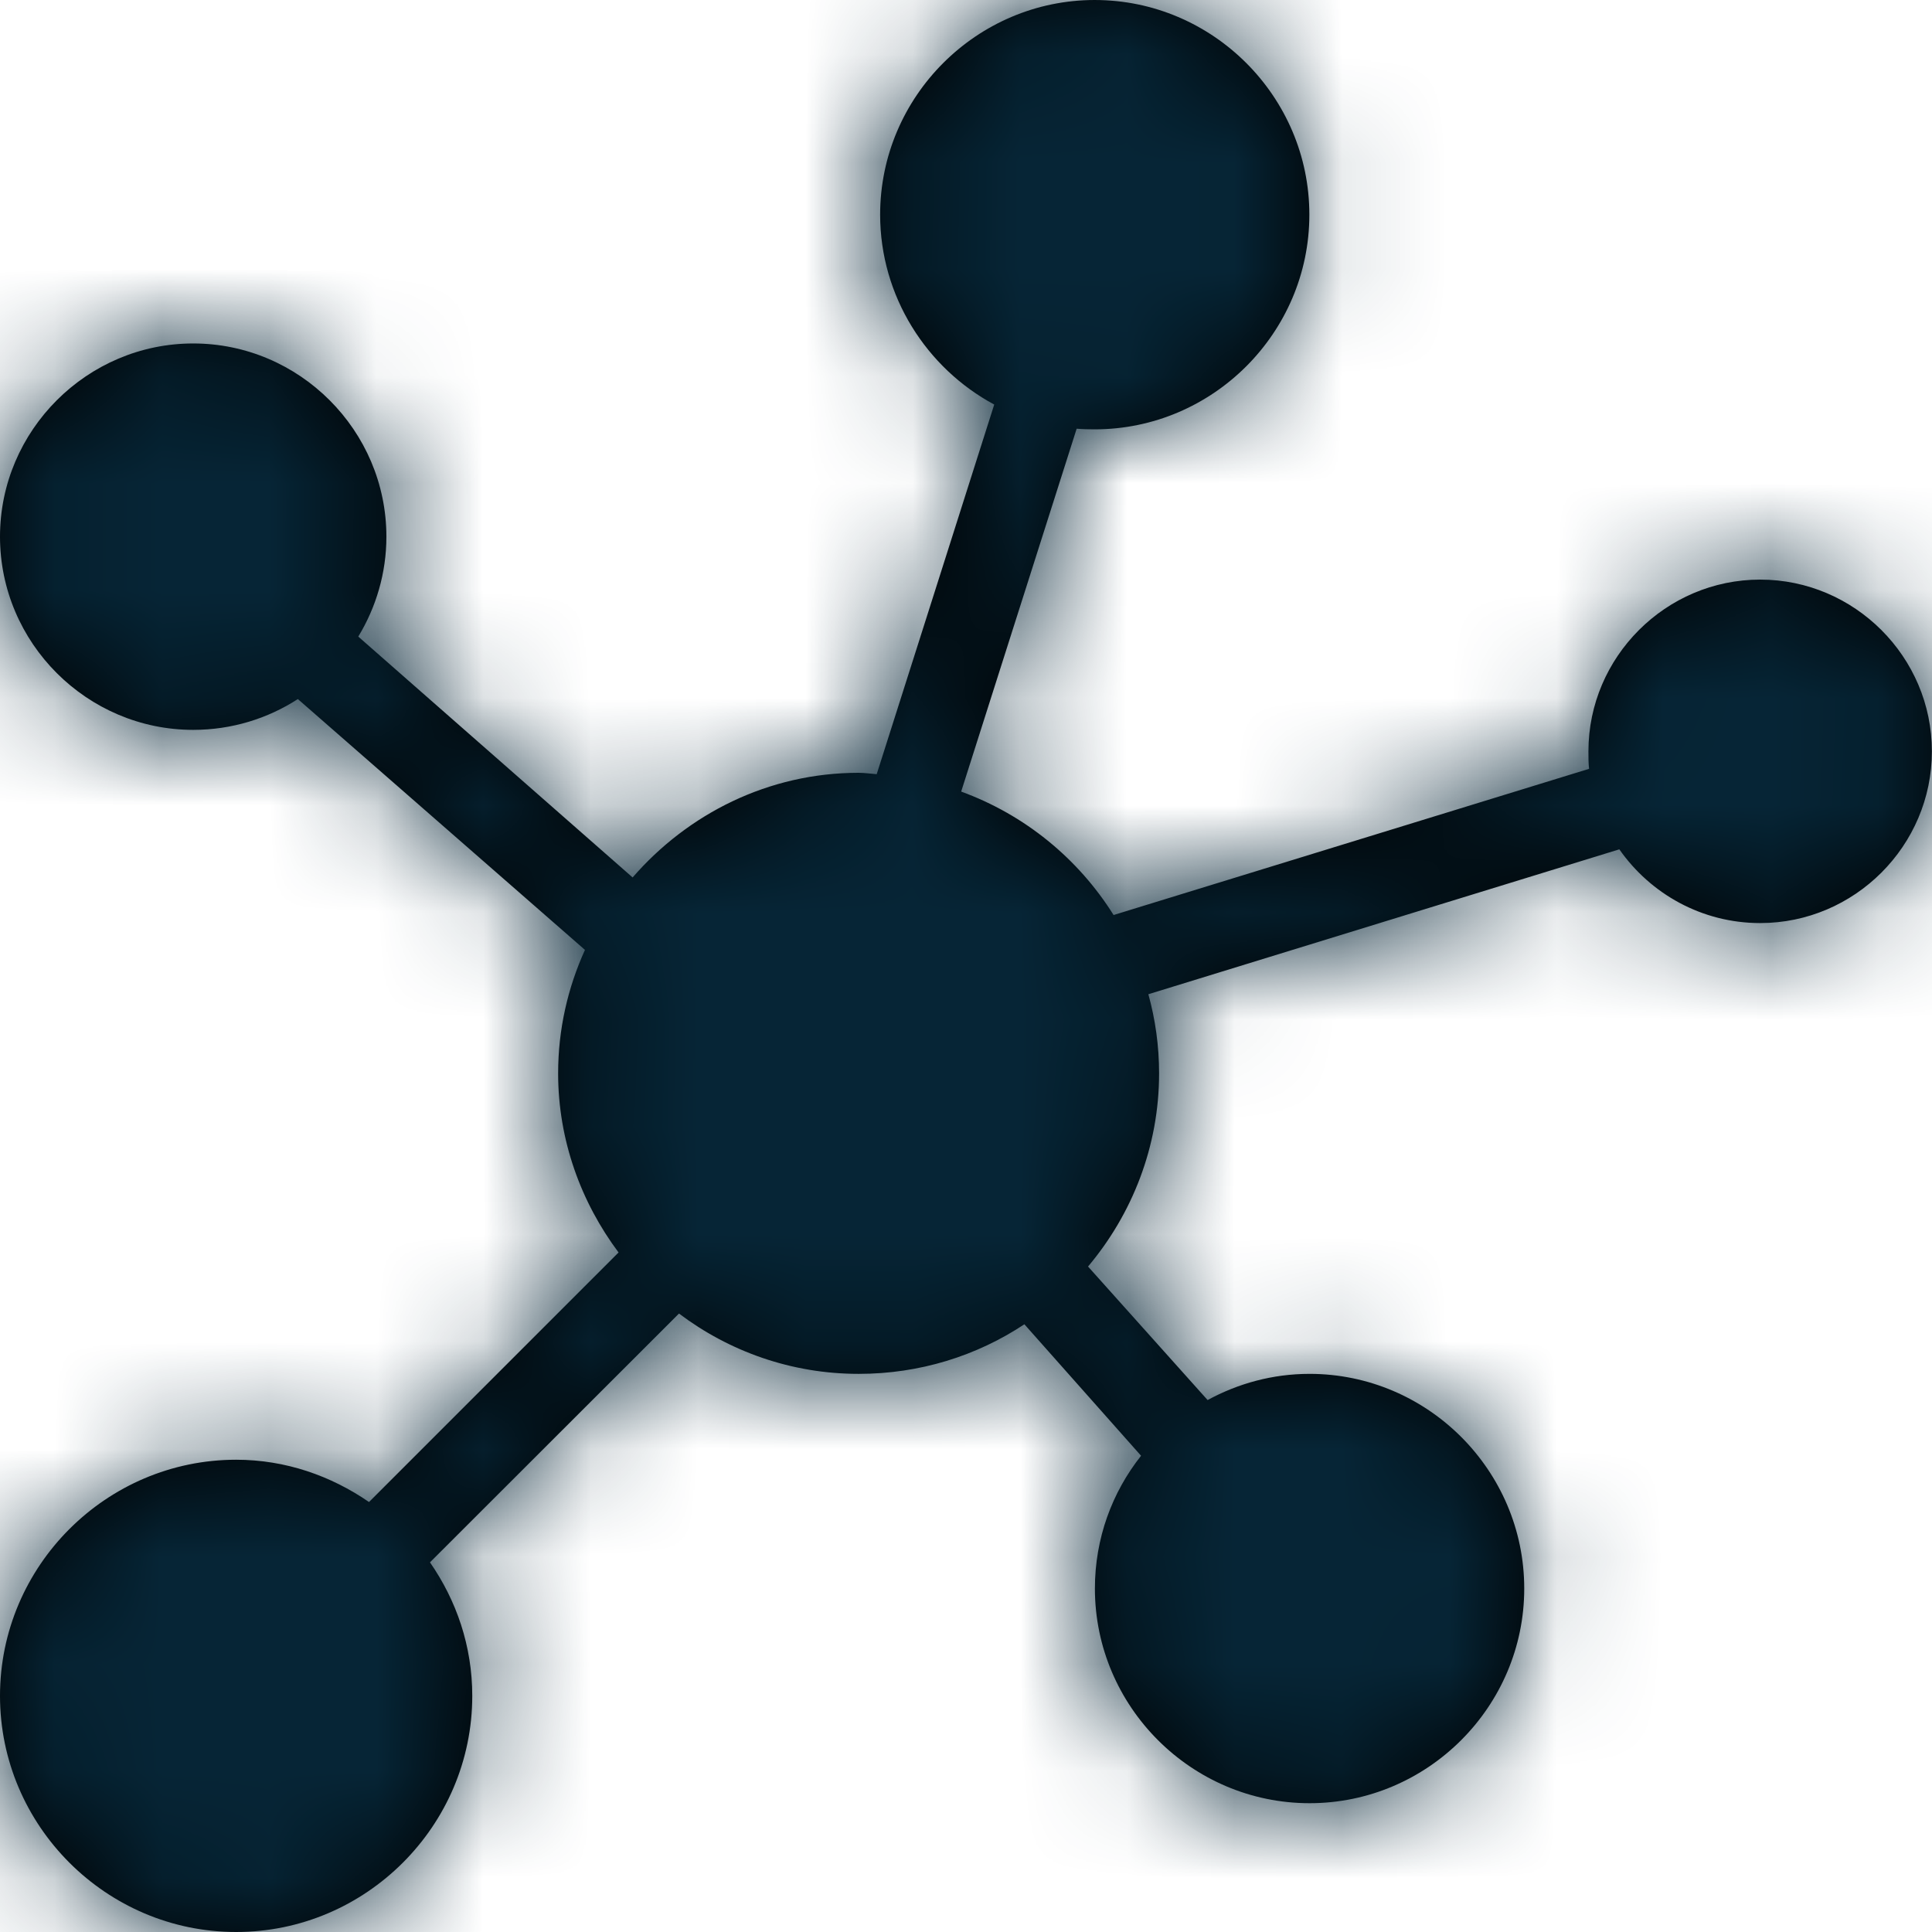 <svg xmlns="http://www.w3.org/2000/svg" xmlns:xlink="http://www.w3.org/1999/xlink" width="18" height="18" viewBox="0 0 18 18">
    <defs>
        <path id="prefix__a" d="M10.2 0c-1.1 0-2 .9-2 2 0 .76.433 1.431 1.063 1.769L8.168 7.213C8.113 7.209 8.056 7.2 8 7.2c-.842 0-1.592.383-2.106.975L3.338 5.931C3.503 5.66 3.6 5.34 3.6 5c0-.989-.81-1.8-1.8-1.8C.811 3.2 0 4.011 0 5c0 .99.811 1.8 1.8 1.8.358 0 .694-.105.975-.287L5.45 8.85c-.16.352-.25.74-.25 1.15 0 .624.214 1.202.563 1.669l-2.325 2.325C3.084 13.75 2.66 13.6 2.2 13.6c-1.21 0-2.2.99-2.2 2.2C0 17.01.99 18 2.2 18c1.21 0 2.2-.99 2.2-2.2 0-.463-.147-.888-.394-1.244l2.32-2.318c.467.352 1.046.562 1.674.562.57 0 1.1-.168 1.544-.462l1.087 1.225c-.27.341-.43.77-.43 1.237 0 1.1.9 2 2 2s2-.9 2-2-.9-2-2-2c-.345 0-.667.09-.95.244L10.137 11.8c.41-.487.662-1.116.662-1.8 0-.255-.035-.502-.1-.737l4.388-1.35c.29.415.77.687 1.312.687.88 0 1.6-.721 1.6-1.6 0-.879-.72-1.6-1.6-1.6-.879 0-1.6.721-1.6 1.6 0 .055 0 .109.006.163l-4.43 1.362c-.33-.527-.828-.934-1.42-1.15l1.076-3.381c.055.005.112.006.168.006 1.1 0 2-.9 2-2s-.9-2-2-2z"/>
    </defs>
    <g fill="none" fill-rule="evenodd">
        <mask id="prefix__b" fill="#fff">
            <use xlink:href="#prefix__a"/>
        </mask>
        <use fill="#000" fill-rule="nonzero" xlink:href="#prefix__a"/>
        <path fill="#062536" d="M0 0H18V18H0z" mask="url(#prefix__b)"/>
    </g>
</svg>
